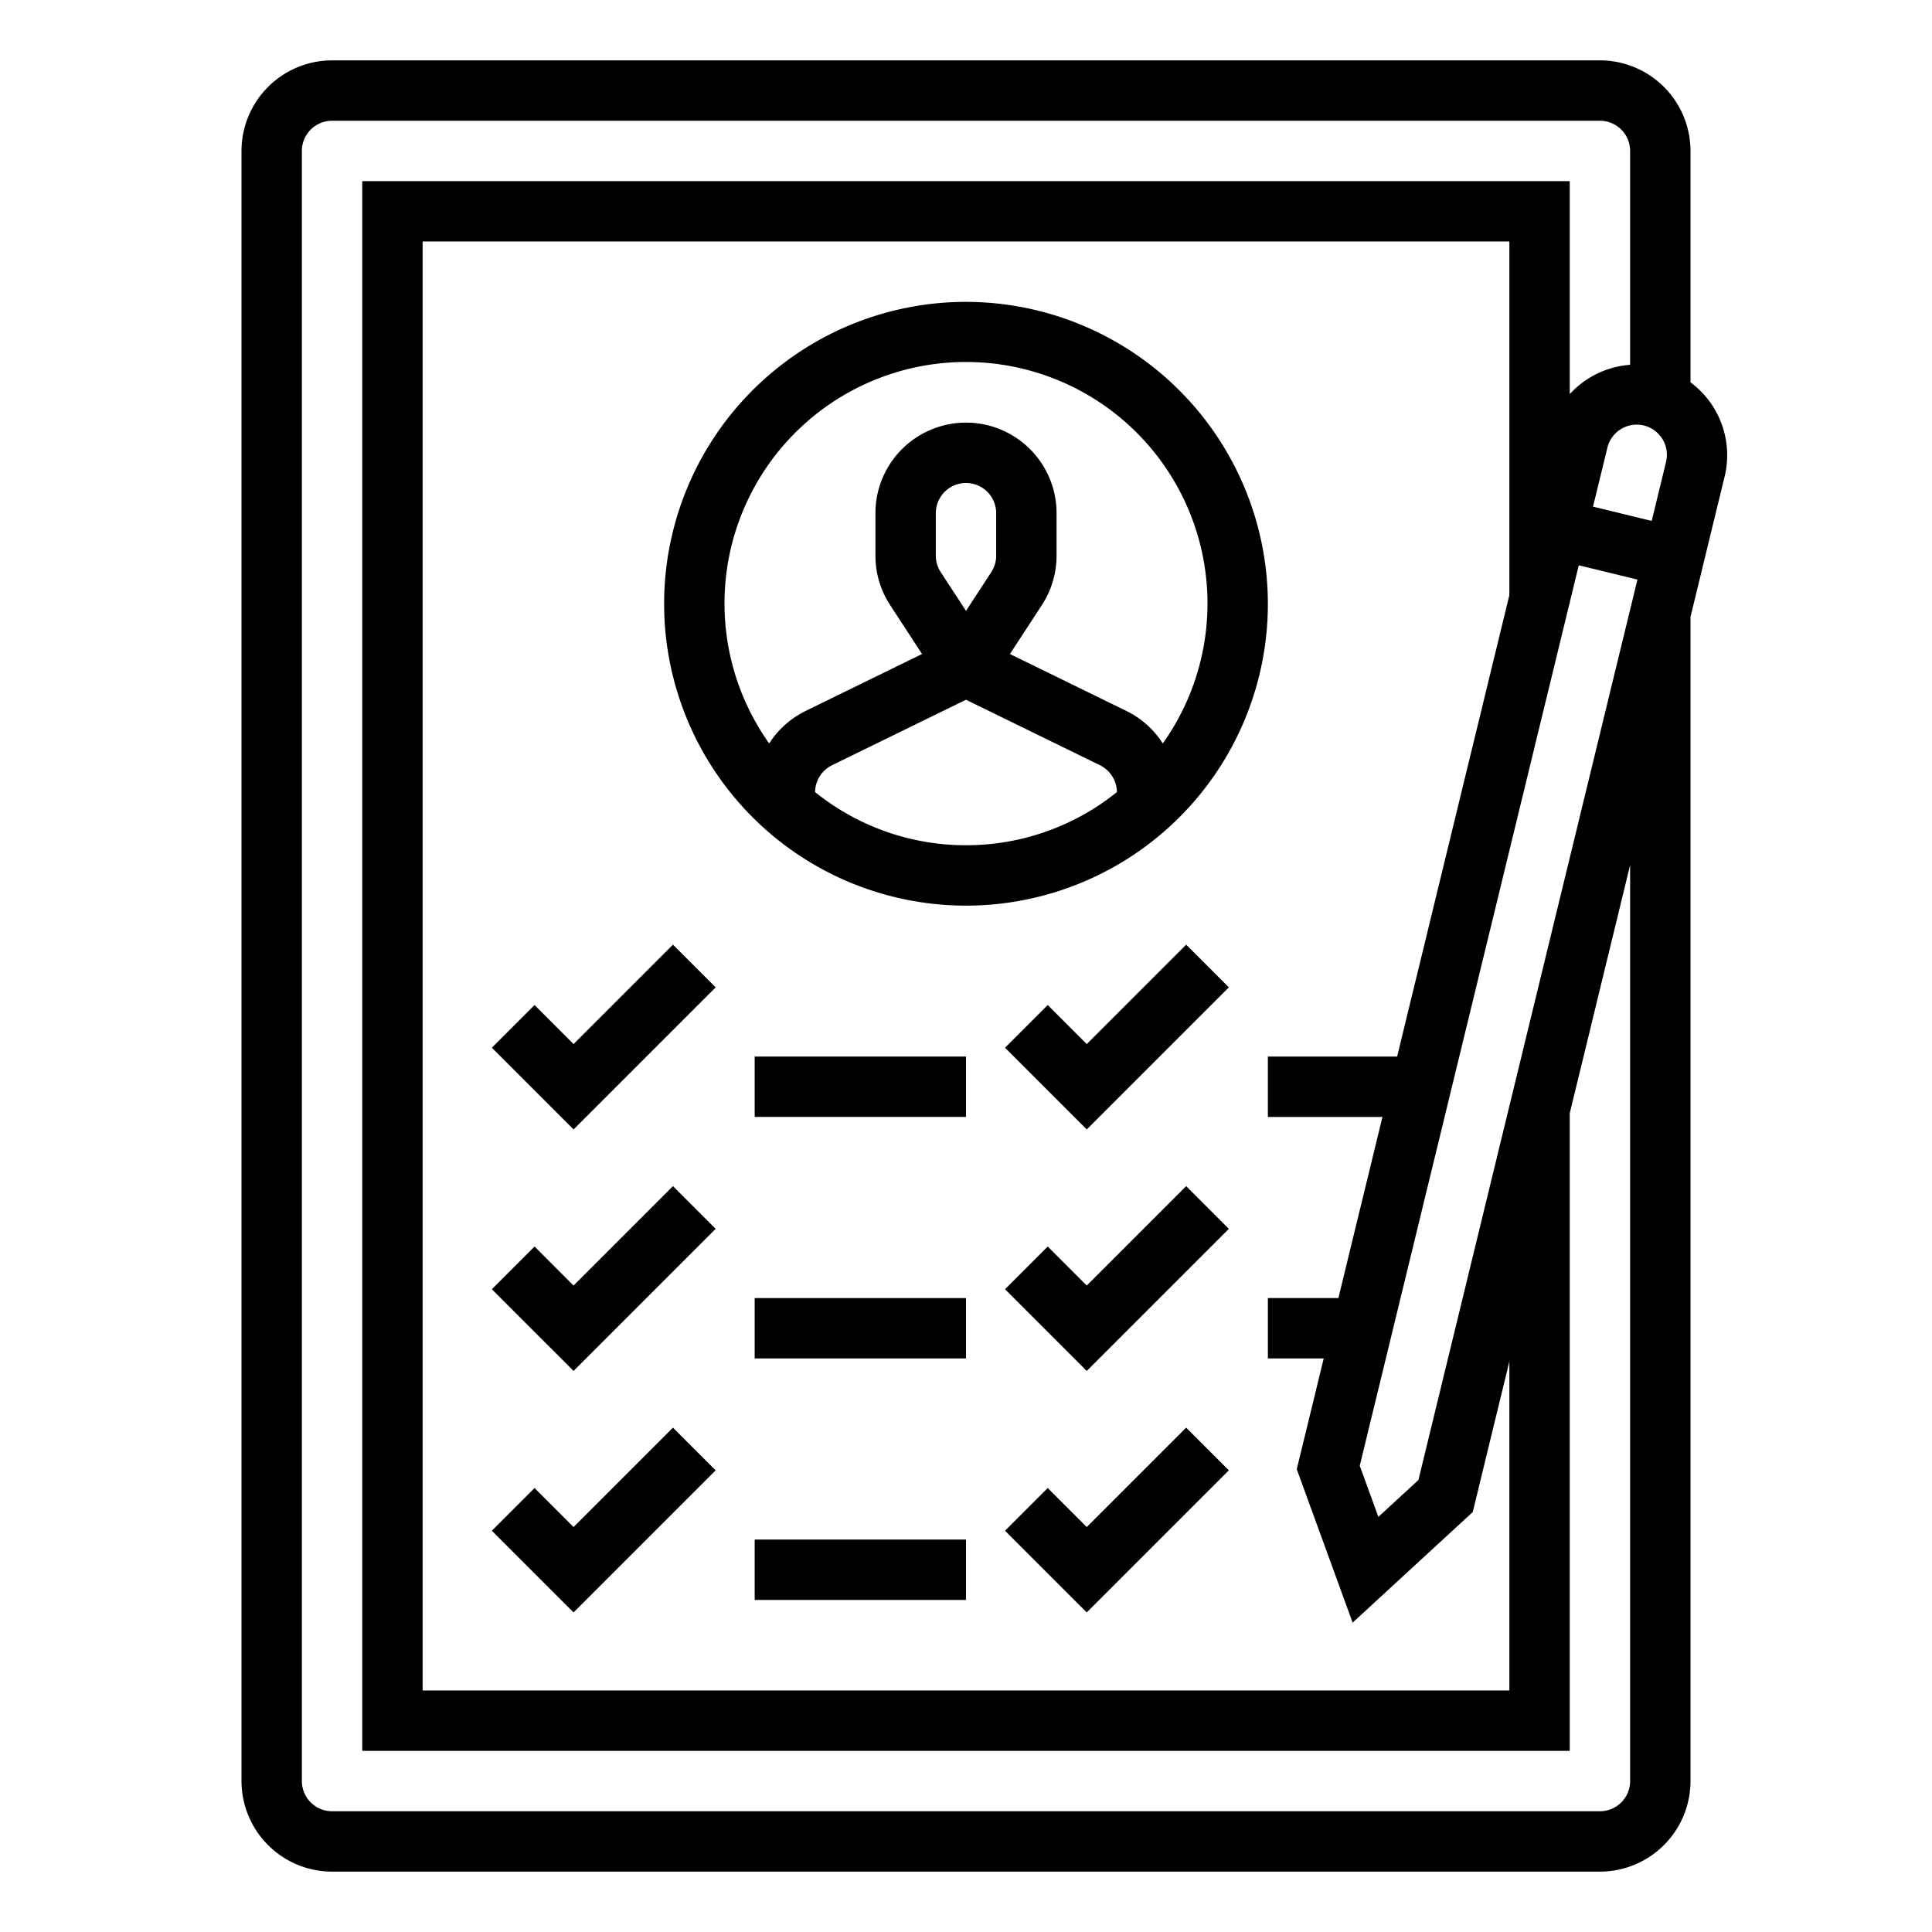 <svg height="512" viewBox="0 0 512 512" width="512" xmlns="http://www.w3.org/2000/svg"><g id="_OUTLINE" data-name="/ OUTLINE"><path d="m448 101.321v-61.321a24.027 24.027 0 0 0 -24-24h-336a24.027 24.027 0 0 0 -24 24v432a24.027 24.027 0 0 0 24 24h336a24.027 24.027 0 0 0 24-24v-308.529l9.045-37.185a24.037 24.037 0 0 0 -9.045-24.965zm-16 370.679a8.009 8.009 0 0 1 -8 8h-336a8.009 8.009 0 0 1 -8-8v-432a8.009 8.009 0 0 1 8-8h336a8.009 8.009 0 0 1 8 8v56.676a24.114 24.114 0 0 0 -16 7.764v-56.44h-320v416h320v-168.974l16-65.778zm-65.636-176-11.676 48h-18.688v16h14.796l-7.142 29.361 14.811 40.652 31.829-29.308 9.706-39.902v87.196h-288v-384h288v93.715l-29.745 122.285h-34.255v16zm33.67-3.028h-.033v.137l-24.107 99.109-10.61 9.769-4.937-13.551 55.565-228.436h.089v-.366l2.388-9.819 15.547 3.782zm41.465-170.468-3.782 15.547-15.547-3.782 3.782-15.547v.001a8 8 0 1 1 15.546 3.781z"/><path d="m152 276.687-10.343-10.344-11.314 11.314 21.657 21.656 37.657-37.656-11.314-11.314z"/><path d="m200 280h56v16h-56z"/><path d="m152 340.687-10.343-10.344-11.314 11.314 21.657 21.656 37.657-37.656-11.314-11.314z"/><path d="m200 344h56v16h-56z"/><path d="m152 404.687-10.343-10.344-11.314 11.314 21.657 21.656 37.657-37.656-11.314-11.314z"/><path d="m200 408h56v16h-56z"/><path d="m256 80a80 80 0 1 0 80 80 80.09 80.09 0 0 0 -80-80zm0 144a63.679 63.679 0 0 1 -39.995-14.089 8.047 8.047 0 0 1 4.481-7.111l35.514-17.362 35.514 17.361a8.05 8.05 0 0 1 4.481 7.112 63.679 63.679 0 0 1 -39.995 14.089zm-8-76.756v-11.244a8 8 0 0 1 16 0v11.244a7.986 7.986 0 0 1 -1.299 4.37l-6.701 10.274-6.7-10.273a7.984 7.984 0 0 1 -1.3-4.371zm60.155 49.779a23.986 23.986 0 0 0 -9.614-8.597l-30.896-15.104 8.458-12.968a23.946 23.946 0 0 0 3.896-13.109v-11.244a24 24 0 0 0 -48 0v11.244a23.944 23.944 0 0 0 3.897 13.11l8.457 12.967-30.895 15.105a23.982 23.982 0 0 0 -9.614 8.596 64 64 0 1 1 104.31 0z"/><path d="m288 276.687-10.343-10.344-11.314 11.314 21.657 21.656 37.657-37.656-11.314-11.314z"/><path d="m288 340.687-10.343-10.344-11.314 11.314 21.657 21.656 37.657-37.656-11.314-11.314z"/><path d="m288 404.687-10.343-10.344-11.314 11.314 21.657 21.656 37.657-37.656-11.314-11.314z"/></g></svg>